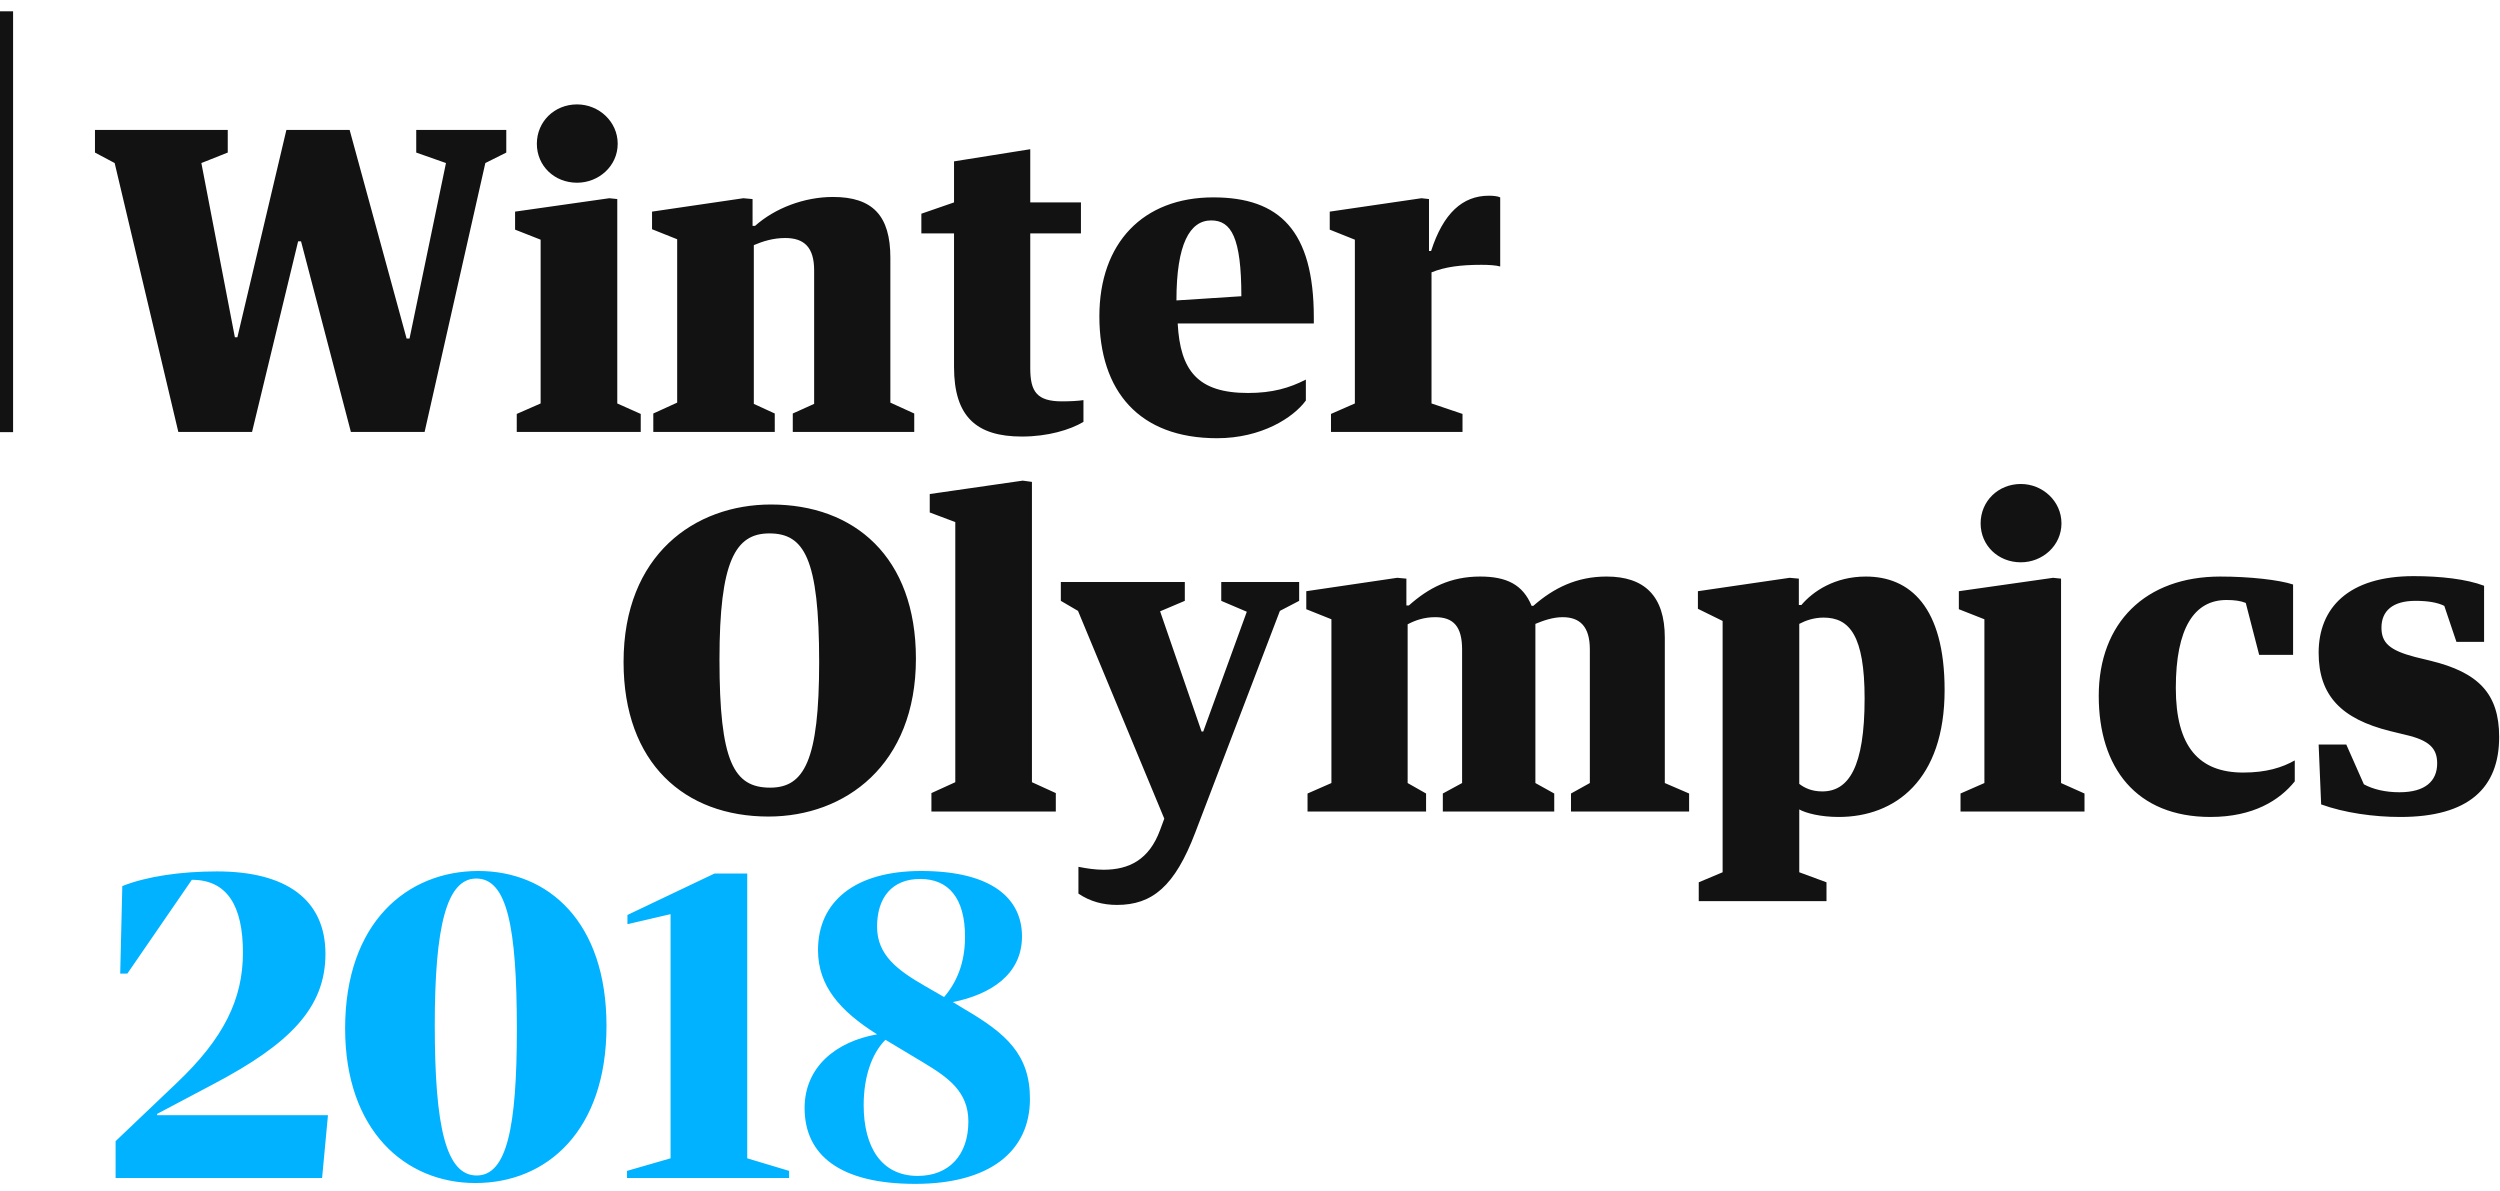 <svg width="191" height="91" xmlns="http://www.w3.org/2000/svg"><g fill="none" fill-rule="evenodd"><path d="M13.624 33L8.76 12.456l-1.504-.8V9.928H17.4v1.728l-2.016.8 2.56 13.312h.192l3.744-15.84h4.832l4.352 15.936h.224l2.784-13.408-2.272-.8V9.928h6.88v1.728l-1.6.8L32.44 33h-5.632L23 18.44h-.224L19.256 33h-5.632zM44.088 7.976c1.664 0 3.104 1.312 3.104 3.008s-1.44 2.976-3.104 2.976c-1.728 0-3.072-1.28-3.072-2.976s1.344-3.008 3.072-3.008zm-4.736 8.192l7.2-1.024.608.064v15.616l1.792.8V33H39.48v-1.376l1.824-.8V18.312l-1.952-.768v-1.376zm10.56 15.424l1.824-.832V18.28l-1.92-.768v-1.344l6.976-1.024.704.064v2.048h.192c1.504-1.344 3.744-2.208 5.952-2.208 3.04 0 4.384 1.44 4.384 4.64V30.76l1.824.832V33h-9.28v-1.408l1.632-.736V20.648c0-1.76-.768-2.464-2.208-2.464-.928 0-1.728.256-2.4.544v12.128l1.6.736V33h-9.28v-1.408zm22.976-13.76h-2.496v-1.504l2.496-.864v-3.136l5.824-.928v4.064h3.872v2.368h-3.872v10.304c0 1.792.512 2.528 2.432 2.528.576 0 1.248-.032 1.632-.096v1.664c-1.024.608-2.72 1.12-4.704 1.12-3.488 0-5.184-1.536-5.184-5.312V17.832zm27.488 6.88h-10.4c.192 3.616 1.536 5.312 5.376 5.312 1.856 0 3.168-.384 4.416-1.024v1.6c-.96 1.312-3.392 2.88-6.784 2.88-5.952 0-8.992-3.584-8.992-9.312 0-5.6 3.328-9.088 8.704-9.088 5.056 0 7.68 2.528 7.68 9.184v.448zm-7.84-7.872c-1.632 0-2.656 1.792-2.656 6.112l4.96-.32c0-4.48-.768-5.792-2.304-5.792zm9.056-.672l7.008-1.024.576.064v3.968h.16c.928-2.88 2.4-4.224 4.416-4.224.32 0 .672.032.864.128v5.28c-.32-.096-.896-.128-1.44-.128-1.6 0-2.784.16-3.808.576v10.016l2.368.8V33h-10.048v-1.376l1.824-.8V18.312l-1.92-.768v-1.376z" fill="#121212"/><path d="M69.976 50.32c0 8.128-5.408 12.064-11.264 12.064-6.4 0-11.072-4.064-11.072-11.808 0-8.192 5.44-12.032 11.264-12.032 6.368 0 11.072 4 11.072 11.776zm-11.2-9.568c-2.592 0-3.808 2.112-3.808 9.632 0 7.808 1.088 9.792 3.872 9.792 2.592 0 3.744-2.048 3.744-9.6 0-7.936-1.152-9.824-3.808-9.824zm12.256-3.008l7.104-1.024.704.096V59.76l1.824.832V62H71.16v-1.408l1.824-.832V39.888l-1.952-.736v-1.408zm13.28 28.704c1.952 0 3.488-.768 4.32-3.04l.32-.864-6.592-15.872-1.312-.768v-1.44h9.472v1.44l-1.888.8 3.168 9.184h.128l3.328-9.152-1.952-.832v-1.44h5.952v1.44l-1.472.768L91.32 63.6c-1.568 4.128-3.296 5.536-5.984 5.536-1.056 0-2.048-.256-2.944-.864v-2.048c.64.128 1.28.224 1.92.224zm15.584-5.824l1.824-.8V47.312l-1.92-.768v-1.376l6.944-1.024.704.064v2.048h.192c1.504-1.344 3.168-2.208 5.44-2.208 2.016 0 3.264.608 3.936 2.24h.128c1.568-1.376 3.328-2.24 5.6-2.24 2.88 0 4.448 1.472 4.448 4.672v11.104l1.856.8V62h-9.024v-1.376l1.44-.8V49.616c0-1.76-.768-2.464-2.08-2.464-.736 0-1.472.256-2.08.512v12.16l1.44.8V62h-8.512v-1.376l1.472-.8V49.616c0-1.76-.672-2.464-2.048-2.464-.832 0-1.504.224-2.112.544v12.128l1.408.8V62h-9.056v-1.376zm48.672-7.904c0 6.88-3.776 9.696-8.096 9.696-1.376 0-2.496-.288-3.008-.576v4.8l2.08.768v1.44h-9.76v-1.44l1.824-.768v-19.2l-1.888-.928v-1.344l7.008-1.024.704.064v2.016h.192c.896-1.056 2.56-2.176 4.928-2.176 3.36 0 6.016 2.304 6.016 8.672zm-6.112.64c0-4.8-1.152-6.176-3.136-6.176-.736 0-1.376.224-1.856.48v12.224c.416.32.96.576 1.76.576 2.016 0 3.232-1.856 3.232-7.104zm11.936-16.384c1.664 0 3.104 1.312 3.104 3.008s-1.44 2.976-3.104 2.976c-1.728 0-3.072-1.28-3.072-2.976s1.344-3.008 3.072-3.008zm-4.736 8.192l7.2-1.024.608.064v15.616l1.792.8V62h-9.472v-1.376l1.824-.8V47.312l-1.952-.768v-1.376zm19.232 17.248c-5.696 0-8.544-3.776-8.544-9.248 0-5.6 3.584-9.12 9.28-9.12 2.272 0 4.512.256 5.568.608v5.376H172.6l-1.024-3.968c-.384-.16-.864-.224-1.472-.224-2.464 0-3.872 2.144-3.872 6.72 0 4.48 1.76 6.464 5.152 6.464 1.76 0 2.976-.384 3.936-.928v1.6c-1.152 1.44-3.168 2.72-6.432 2.72zm16.8-11.936c3.68.896 5.248 2.528 5.248 5.824 0 3.904-2.336 6.112-7.552 6.112-2.048 0-4.288-.32-6.048-.96l-.192-4.576h2.112l1.344 3.04c.704.384 1.632.608 2.72.608 1.984 0 2.88-.864 2.88-2.208 0-1.152-.608-1.76-2.4-2.176l-1.184-.288c-3.744-.928-5.472-2.72-5.472-5.984 0-3.424 2.272-5.856 7.264-5.856 2.048 0 4.032.224 5.376.736v4.288h-2.112l-.928-2.752c-.512-.256-1.248-.384-2.208-.384-1.728 0-2.592.768-2.592 2.048 0 1.152.608 1.728 2.56 2.24l1.184.288z" fill="#121212"/><path d="M25.056 85.2l-.448 4.8H8.832v-2.816l4.672-4.448c3.616-3.424 5.056-6.432 5.056-9.952 0-3.552-1.184-5.568-3.904-5.568l-4.928 7.168h-.544l.16-6.688c1.856-.736 4.448-1.12 7.232-1.12 5.28 0 8.288 2.144 8.288 6.304 0 4.128-2.752 6.88-8.512 9.92L12 85.104v.096h13.056zm11.264 5.184c-5.376 0-9.952-4.032-9.952-11.808 0-8.128 4.768-12.032 10.176-12.032 5.344 0 9.792 3.872 9.792 11.84 0 8-4.544 12-10.016 12zm.096-.576c2.304 0 3.072-3.648 3.072-11.168 0-7.936-.768-11.52-3.104-11.52-2.272 0-3.168 3.68-3.168 11.2 0 7.808.864 11.488 3.2 11.488zM47.904 90v-.544l3.328-.96V69.84l-3.296.768v-.704l6.656-3.168h2.496v21.76l3.2.96V90H47.904zm30.784-6.048c0 4.032-3.104 6.496-8.768 6.496-5.76 0-8.448-2.208-8.448-5.792 0-3.168 2.432-5.088 5.536-5.632-2.848-1.792-4.512-3.712-4.512-6.432 0-3.712 2.816-6.048 7.872-6.048 5.472 0 7.712 2.144 7.712 4.992 0 2.944-2.432 4.448-5.28 5.024l.896.544c3.168 1.856 4.992 3.456 4.992 6.848zm-8-8.608l1.44.832c.96-1.12 1.6-2.592 1.6-4.608 0-2.944-1.248-4.416-3.424-4.416-2.144 0-3.296 1.408-3.296 3.648 0 2.176 1.568 3.328 3.68 4.544zm-4.704 9.088c0 3.232 1.376 5.408 4.128 5.408 2.4 0 3.872-1.6 3.872-4.16 0-2.272-1.536-3.36-3.456-4.512l-2.88-1.728c-1.056 1.056-1.664 2.848-1.664 4.992z" fill="#00b2ff"/><path d="M.5 1.364v31.152" stroke="#121212" stroke-linecap="square"/></g></svg>